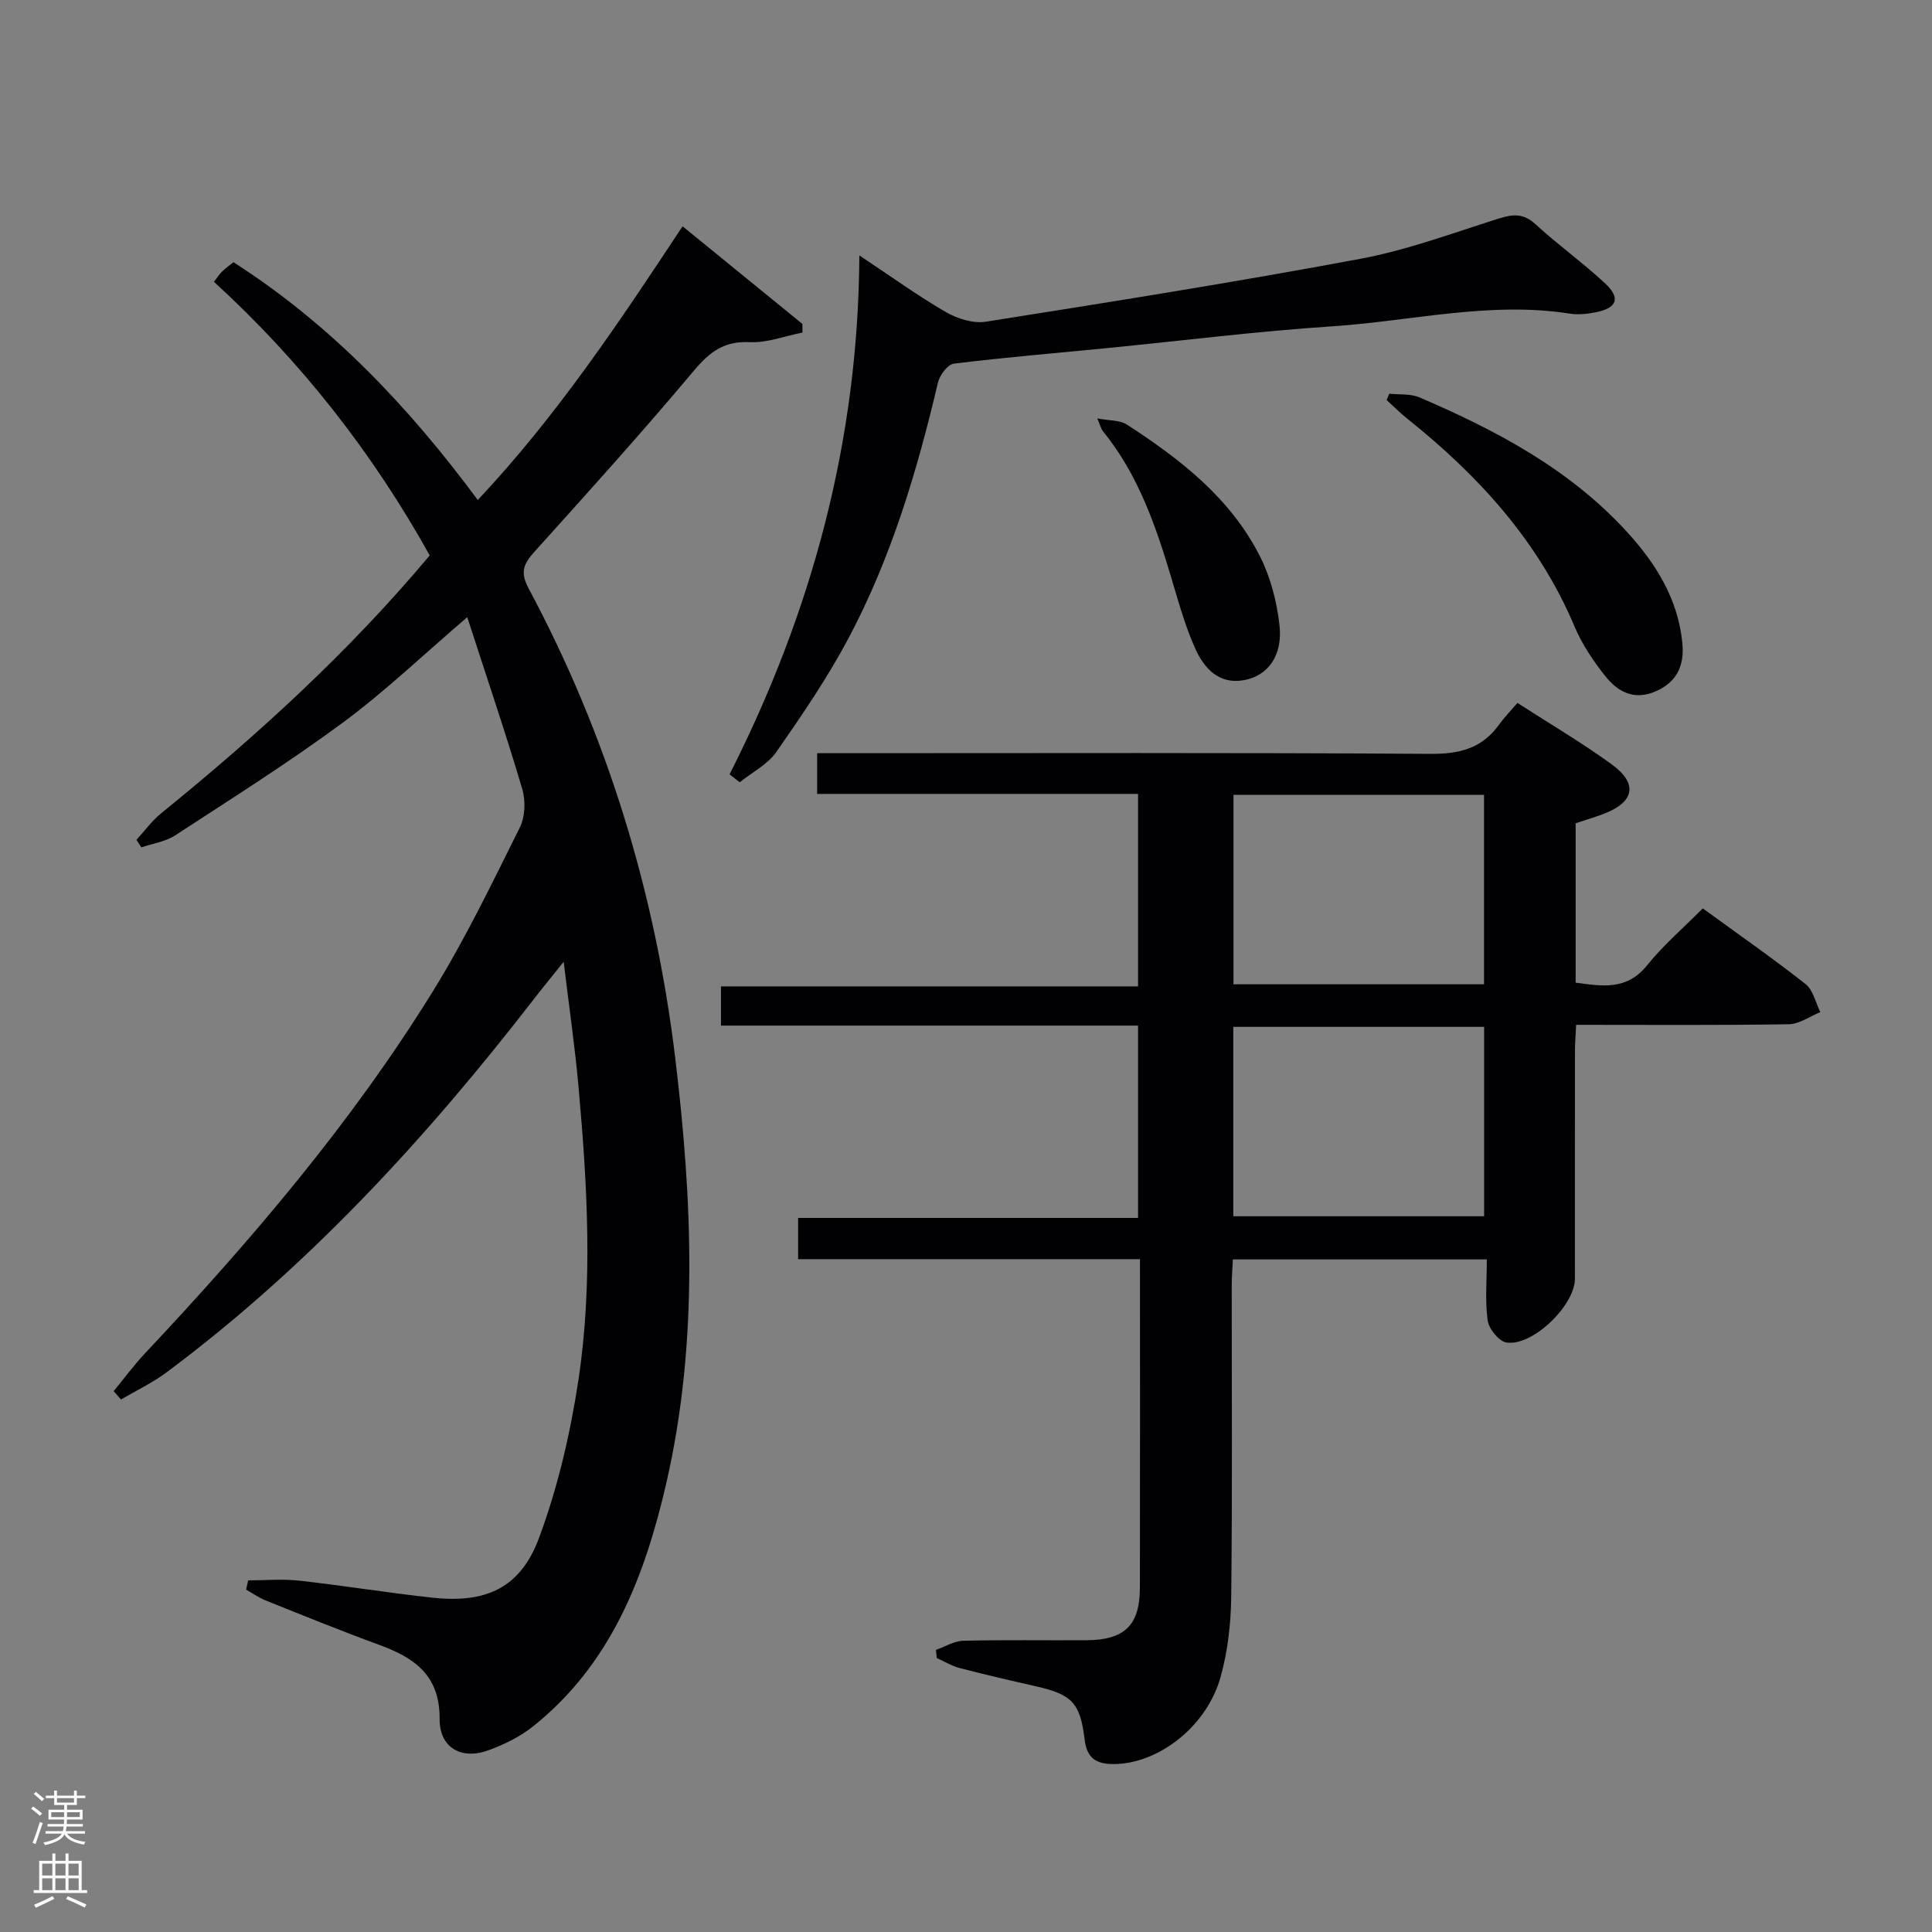 <svg enable-background="new 0 0 400 400" viewBox="0 0 400 400" xmlns="http://www.w3.org/2000/svg"><rect x="0" y="0" width="400" height="400" fill="#808080" stroke="none"/><g fill="#010103"><path d="m169.18 164.37c0-3.25 0-5.53 0-8.43h5.99c40.33 0 80.67-.13 121 .14 6 .04 10.65-1.12 14.18-6.04 1.06-1.48 2.36-2.8 3.82-4.51 6.82 4.4 13.39 8.27 19.52 12.72 5.54 4.02 4.7 7.88-1.82 10.31-1.83.68-3.72 1.24-5.65 1.89v33c5.46.73 10.57 1.66 14.8-3.6 3.32-4.13 7.41-7.64 11.52-11.78 7.2 5.25 14.4 10.26 21.28 15.67 1.57 1.23 2.07 3.84 3.06 5.81-2.18.88-4.35 2.48-6.55 2.51-14.48.23-28.96.12-44.01.12-.09 2.05-.24 3.8-.24 5.56-.02 15.67-.01 31.33-.01 47 0 5.53-8.8 14.08-14.19 13.21-1.55-.25-3.63-2.82-3.87-4.55-.57-4.04-.18-8.21-.18-12.65-17.9 0-34.98 0-52.58 0-.08 1.77-.23 3.53-.23 5.28-.02 21.5.14 43-.11 64.5-.06 5.59-.71 11.34-2.21 16.71-2.9 10.33-12.98 17.98-22.15 17.99-3.61 0-5.51-1.22-5.98-5.03-.95-7.79-2.64-9.39-10.39-11.14-5.18-1.17-10.36-2.37-15.49-3.71-1.65-.43-3.16-1.36-4.73-2.06-.06-.57-.13-1.13-.19-1.7 1.9-.66 3.78-1.85 5.7-1.89 8.49-.21 17-.05 25.5-.11 7.86-.05 11.01-3.1 11.03-10.81.05-22.49.02-44.98.02-68.08-23.62 0-47 0-70.78 0 0-3.13 0-5.66 0-8.54h70.38c0-13.35 0-26.38 0-39.82-28.71 0-57.32 0-86.35 0 0-2.78 0-5.18 0-8.12h86.35c0-13.43 0-26.34 0-39.85-21.91 0-43.97 0-66.44 0zm138.09 48.23c-17.66 0-34.85 0-51.93 0v39.21h51.93c0-13.08 0-25.98 0-39.21zm-.02-8.81c0-13.32 0-26.22 0-39.23-17.56 0-34.77 0-51.87 0v39.23z"/><path d="m51.38 327.2c3.54 0 7.11-.33 10.6.06 9.24 1.03 18.43 2.54 27.67 3.53 10.96 1.18 18.09-2.02 21.93-12.33 3.89-10.45 6.48-21.58 8.16-32.63 3.06-20.15 1.85-40.46.05-60.69-.73-8.23-1.93-16.42-3.09-26.01-2.52 3.15-4.34 5.36-6.09 7.62-22.29 28.82-46.78 55.49-76.11 77.37-2.92 2.18-6.29 3.77-9.45 5.63-.51-.58-1.01-1.15-1.52-1.73 2.18-2.64 4.22-5.41 6.56-7.9 21.92-23.32 42.68-47.62 59.55-74.91 6.71-10.85 12.27-22.43 17.97-33.86 1.12-2.24 1.24-5.58.51-8.02-3.48-11.73-7.42-23.32-11.38-35.55-9.09 7.77-17 15.36-25.75 21.82-11.21 8.28-23.05 15.74-34.73 23.36-2.01 1.31-4.65 1.68-6.99 2.48-.34-.52-.68-1.04-1.02-1.56 1.7-1.85 3.19-3.94 5.12-5.5 19.94-16.18 38.86-33.41 55.6-53.39-11.83-21.24-26.6-40.12-44.67-56.64.64-.83 1.07-1.53 1.64-2.09.69-.68 1.49-1.25 2.39-1.98 20.15 12.92 36.21 29.82 50.59 49.24 16.39-17.43 29.35-36.91 42.4-56.67 8.41 6.85 16.61 13.54 24.81 20.22 0 .59.01 1.19.01 1.78-3.64.72-7.31 2.16-10.91 1.99-5.28-.26-8.27 1.98-11.53 5.86-10.69 12.75-21.85 25.11-32.99 37.47-2.25 2.5-3.12 4.18-1.27 7.65 16.31 30.48 26.25 63.1 30.37 97.32 3.53 29.29 4.83 58.76-1.84 87.84-4.44 19.34-11.44 37.63-27.74 50.55-2.68 2.12-5.95 3.7-9.18 4.87-5.57 2.02-10.07-.59-10.03-6.51.06-8.9-5.08-12.62-12.33-15.27-7.95-2.91-15.8-6.1-23.66-9.25-1.43-.57-2.73-1.5-4.08-2.26.15-.63.29-1.27.43-1.91z"/><path d="m151.05 160.32c16.99-33.54 26.66-68.9 26.87-107.44 6.52 4.33 12.02 8.31 17.86 11.7 2.39 1.39 5.67 2.44 8.29 2.03 25.89-4.09 51.79-8.21 77.55-13.02 9.74-1.82 19.17-5.34 28.67-8.34 2.92-.92 5.11-1.13 7.6 1.16 4.65 4.27 9.82 7.97 14.44 12.27 3.25 3.03 2.48 5.08-1.89 5.96-1.77.36-3.69.57-5.45.29-16.57-2.59-32.79 1.55-49.15 2.63-15.57 1.02-31.09 2.98-46.63 4.51-10.58 1.04-21.18 1.92-31.73 3.22-1.27.16-2.92 2.37-3.28 3.89-4.31 18.31-9.67 36.29-18.52 52.95-4.35 8.19-9.63 15.93-14.94 23.55-1.81 2.6-5.02 4.22-7.59 6.28-.69-.54-1.4-1.09-2.1-1.64z"/><path d="m287.63 81.51c2.1.23 4.41-.03 6.27.77 15.97 6.86 31.22 14.92 43.11 28.02 5.89 6.48 10.42 13.79 11.3 22.81.44 4.57-1.02 8.08-5.56 10.04s-7.9 0-10.48-3.27c-2.45-3.1-4.73-6.51-6.26-10.13-7.46-17.68-19.89-31.28-34.64-43.06-1.5-1.2-2.86-2.57-4.28-3.87.17-.44.35-.88.54-1.31z"/><path d="m227.18 86.63c2.52.48 4.66.33 6.11 1.26 11.11 7.2 21.54 15.28 27.63 27.41 2.17 4.33 3.46 9.37 3.99 14.21.68 6.25-2.41 10.44-7.42 11.32-5.17.91-8.21-2.51-10.02-6.54-2.09-4.64-3.46-9.62-4.92-14.52-3.24-10.87-6.9-21.52-14.2-30.5-.39-.47-.53-1.16-1.17-2.64z"/></g><path d="m6.44 374.46.42-.45c.65.47 1.27.95 1.85 1.44l-.45.49c-.65-.56-1.25-1.06-1.82-1.48m.93 7.33-.63-.26c.55-1.36 1.05-2.8 1.52-4.33.19.1.38.19.59.27-.46 1.29-.95 2.73-1.48 4.32m-.38-10.38.44-.42c.43.34 1.01.82 1.74 1.44l-.49.49c-.53-.51-1.09-1.01-1.69-1.51m2.5.35h1.72v-1.04h.59v1.04h3.52v-1.04h.59v1.04h1.75v.53h-1.75v1.42h-2.03v.97h3.22v2.03h-3.24c0 .35-.01.66-.03.93h3.32v.53h-3.37c-.03.27-.08.58-.15.94h3.96v.53h-3.71c.67.92 1.93 1.48 3.79 1.68-.13.24-.23.44-.29.59-2.13-.38-3.48-1.08-4.04-2.12-.43.97-1.77 1.72-4.03 2.23-.09-.19-.2-.37-.33-.55 2.1-.42 3.37-1.03 3.81-1.83h-3.36v-.53h3.58c.08-.29.13-.61.16-.94h-3.33v-.53h3.39c.02-.27.04-.58.04-.93h-3.23v-2.03h3.25v-.97h-2.07v-1.42h-1.73zm1.12 3.44v1h2.65c.01-.3.02-.44.01-.4v-.25-.35zm1.19-2h3.52v-.91h-3.52zm4.71 2h-2.63v.59c0 .16-.01.28-.01.4h2.64z" fill="#fcfafa"/><path d="m13.56 383.74h.63v1.52h2.72v6.07h1.13v.6h-11.06v-.6h1.13v-6.07h2.73v-1.52h.63v1.52h2.1v-1.52zm-2.69 8.83.38.56c-1.24.63-2.53 1.25-3.85 1.85-.1-.21-.21-.42-.34-.63 1.36-.55 2.63-1.15 3.81-1.78m-2.13-4.27h2.1v-2.45h-2.1zm0 3.04h2.1v-2.46h-2.1zm2.72-3.04h2.1v-2.45h-2.1zm0 3.04h2.1v-2.46h-2.1zm6.07 3.6c-1.41-.71-2.7-1.3-3.86-1.78l.35-.56c1.45.62 2.75 1.19 3.88 1.72zm-1.25-9.09h-2.1v2.45h2.1zm-2.09 5.49h2.1v-2.46h-2.1z" fill="#fcfafa"/></svg>